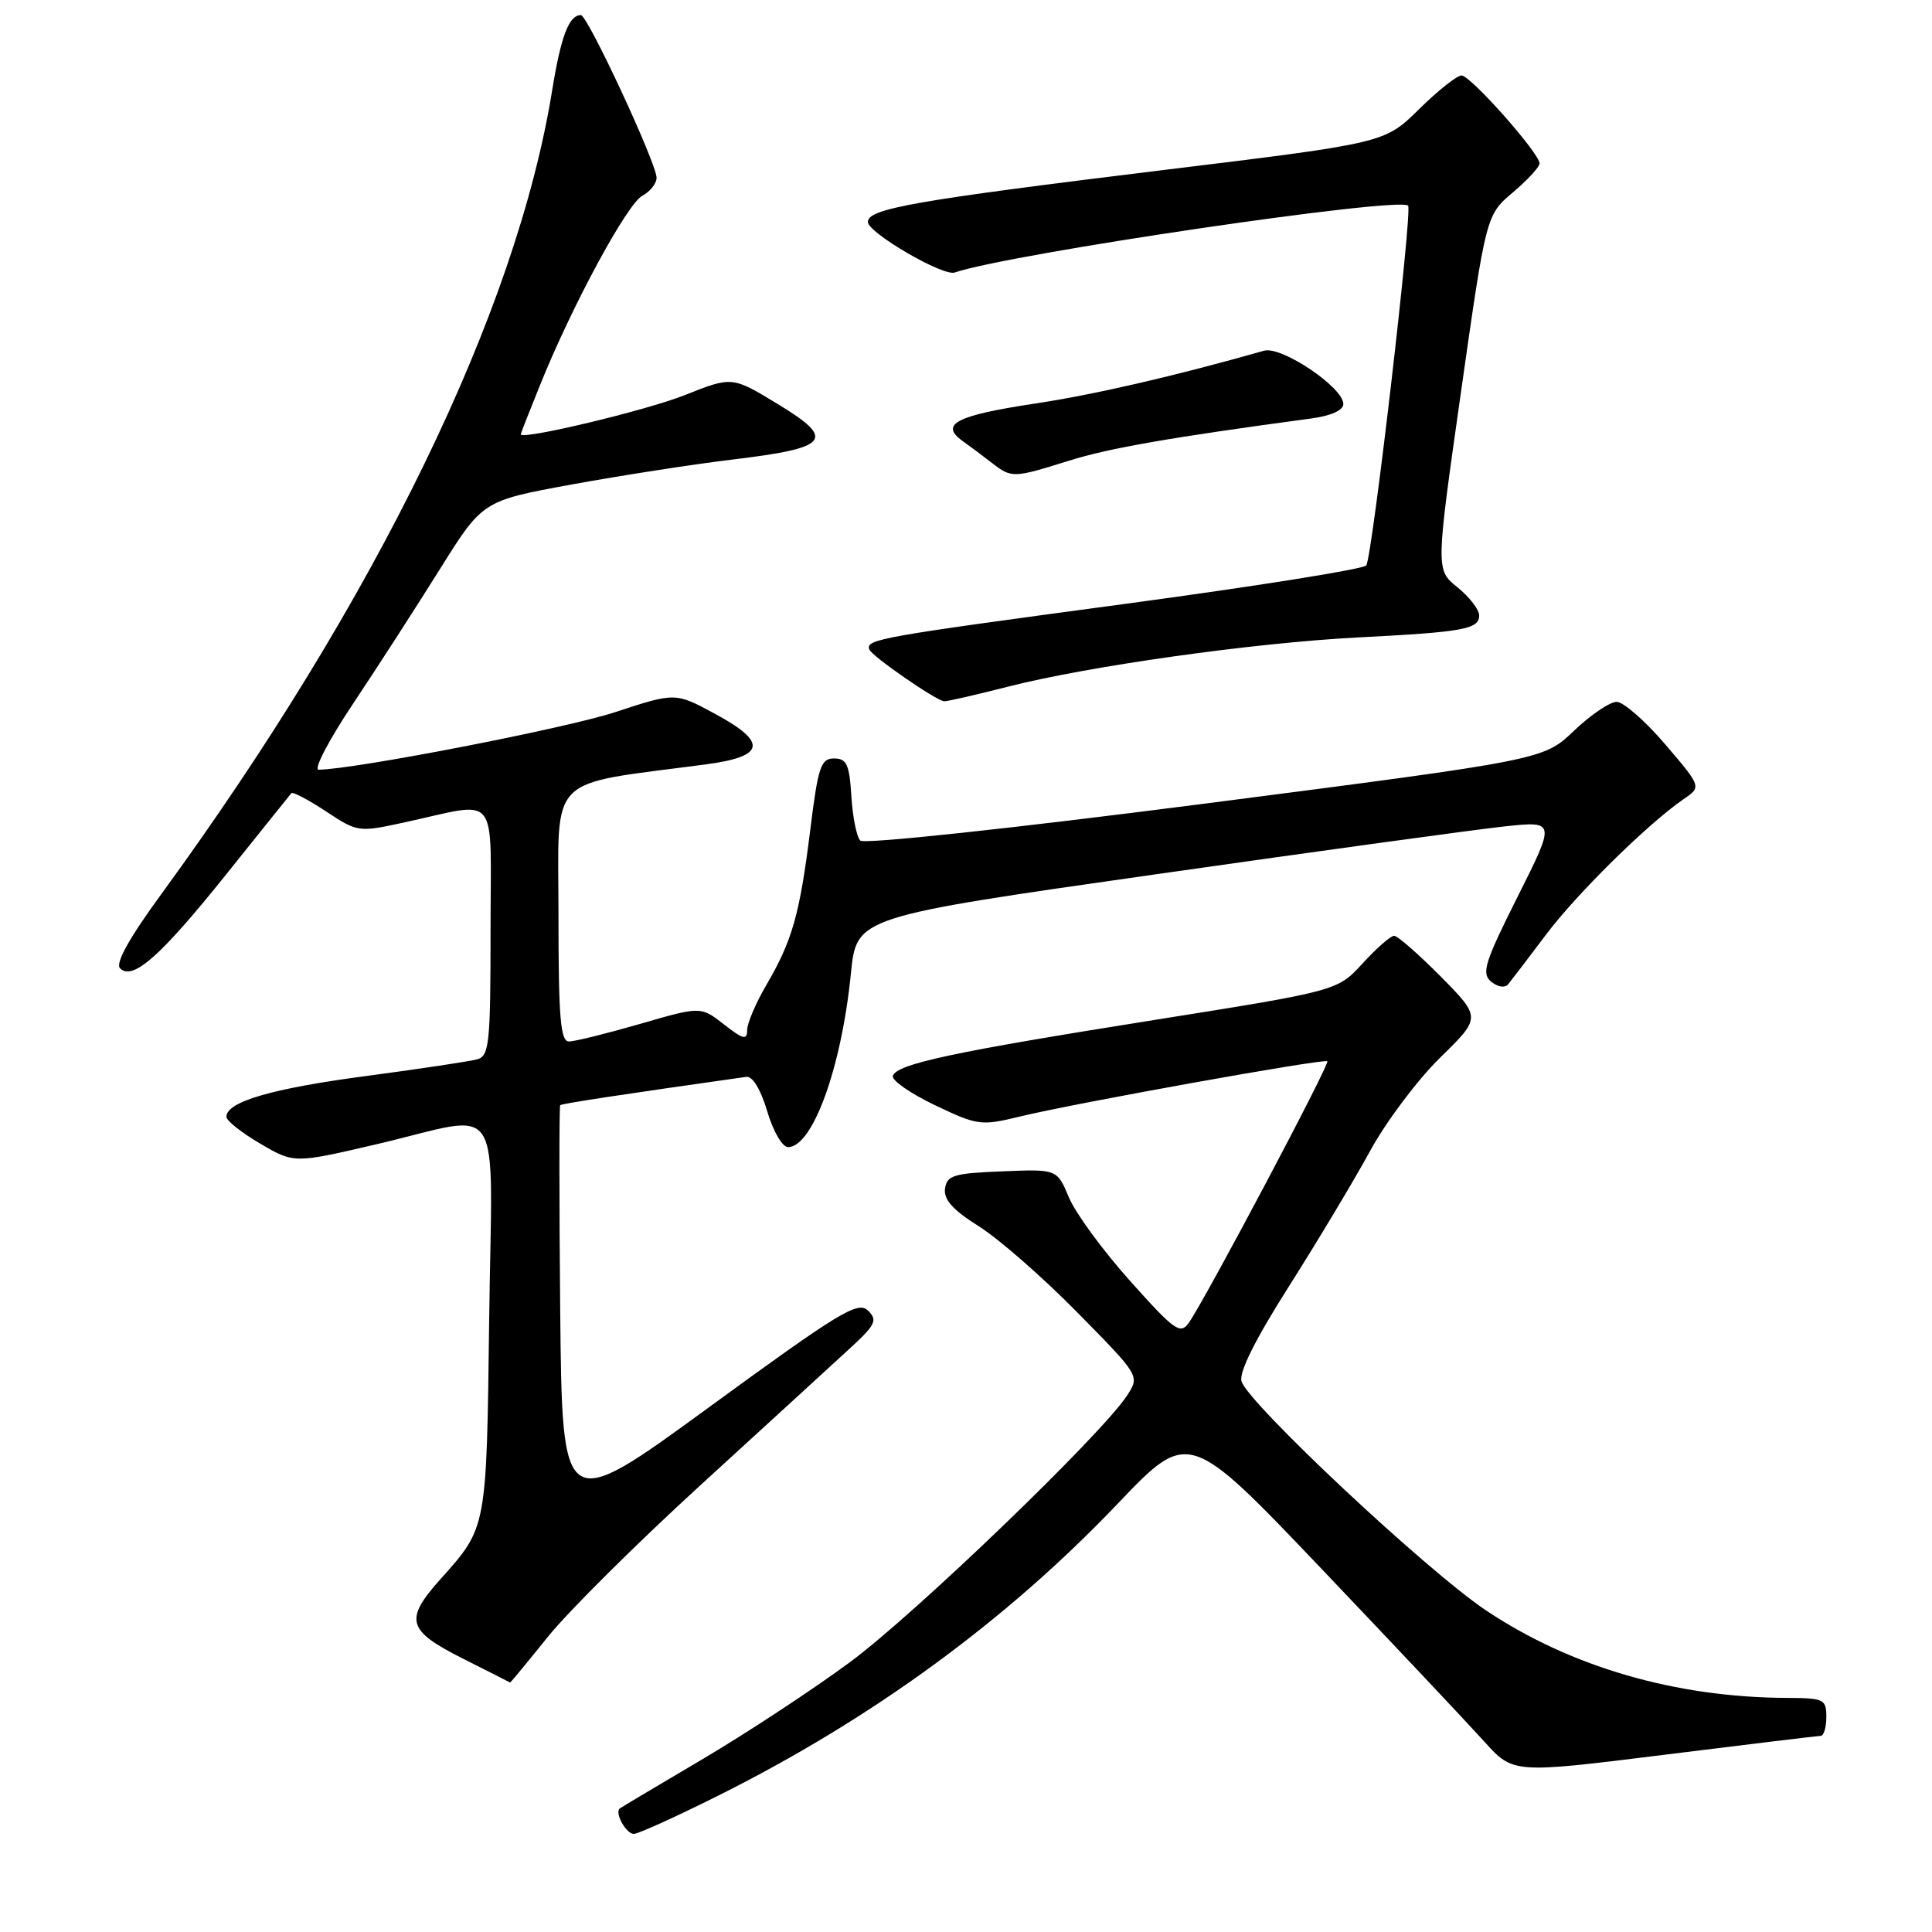 <?xml version="1.0" encoding="UTF-8" standalone="no"?>
<!DOCTYPE svg PUBLIC "-//W3C//DTD SVG 1.1//EN" "http://www.w3.org/Graphics/SVG/1.1/DTD/svg11.dtd" >
<svg xmlns="http://www.w3.org/2000/svg" xmlns:xlink="http://www.w3.org/1999/xlink" version="1.1" viewBox="0 0 256 256">
 <g >
 <path fill="currentColor"
d=" M 95.27 237.88 C 115.58 227.72 133.30 214.77 148.06 199.29 C 157.50 189.39 157.50 189.39 175.17 207.94 C 184.89 218.15 194.56 228.42 196.67 230.76 C 200.50 235.01 200.50 235.01 220.50 232.52 C 231.50 231.15 240.84 230.02 241.25 230.01 C 241.66 230.01 242.00 228.88 242.00 227.50 C 242.00 225.15 241.68 225.00 236.75 224.98 C 222.03 224.92 208.11 220.88 196.91 213.39 C 189.08 208.15 165.46 186.03 164.51 183.04 C 164.14 181.86 166.32 177.48 170.84 170.37 C 174.63 164.39 179.45 156.35 181.55 152.50 C 183.65 148.65 187.81 143.10 190.81 140.16 C 196.26 134.83 196.26 134.83 190.92 129.41 C 187.97 126.44 185.19 124.00 184.73 124.00 C 184.27 124.00 182.39 125.64 180.56 127.65 C 177.22 131.29 177.22 131.29 152.97 135.15 C 126.19 139.40 118.82 140.98 118.31 142.56 C 118.12 143.14 120.62 144.88 123.86 146.43 C 129.53 149.14 129.98 149.20 135.13 147.95 C 142.34 146.19 175.40 140.25 175.88 140.62 C 176.26 140.93 159.77 172.06 157.53 175.27 C 156.40 176.87 155.66 176.35 149.75 169.74 C 146.15 165.72 142.50 160.74 141.64 158.67 C 140.06 154.91 140.06 154.91 132.78 155.21 C 126.38 155.46 125.47 155.74 125.22 157.50 C 125.02 158.95 126.26 160.33 129.70 162.49 C 132.32 164.13 138.18 169.26 142.74 173.89 C 151.03 182.31 151.03 182.31 149.35 184.90 C 146.04 190.01 121.34 213.79 112.67 220.21 C 107.81 223.81 99.03 229.58 93.17 233.05 C 87.30 236.51 82.33 239.47 82.13 239.63 C 81.40 240.18 82.95 243.00 83.99 243.00 C 84.56 243.00 89.64 240.70 95.27 237.88 Z  M 72.57 216.92 C 75.25 213.57 84.42 204.46 92.95 196.67 C 101.47 188.88 110.26 180.84 112.47 178.80 C 116.04 175.53 116.33 174.94 115.00 173.65 C 113.68 172.36 111.19 173.88 94.00 186.43 C 74.50 200.67 74.50 200.67 74.23 173.69 C 74.09 158.84 74.09 146.58 74.23 146.44 C 74.45 146.23 82.62 144.99 98.88 142.69 C 99.72 142.57 100.79 144.33 101.66 147.25 C 102.44 149.89 103.66 152.00 104.42 152.00 C 107.69 152.00 111.51 141.44 112.75 128.98 C 113.50 121.50 113.50 121.50 153.00 115.87 C 174.72 112.77 195.57 109.91 199.31 109.51 C 206.13 108.78 206.13 108.78 201.10 118.80 C 196.72 127.53 196.27 128.98 197.58 130.07 C 198.46 130.79 199.40 130.94 199.85 130.41 C 200.26 129.91 202.50 126.97 204.82 123.89 C 208.92 118.43 218.33 109.16 223.10 105.88 C 225.46 104.26 225.46 104.26 220.65 98.63 C 218.01 95.53 215.11 93.00 214.21 93.00 C 213.31 93.00 210.76 94.73 208.54 96.85 C 204.50 100.69 204.50 100.69 159.68 106.48 C 133.99 109.79 114.49 111.88 113.99 111.38 C 113.51 110.90 112.98 108.25 112.81 105.50 C 112.55 101.29 112.19 100.50 110.52 100.50 C 108.76 100.50 108.40 101.59 107.36 110.00 C 105.97 121.16 104.98 124.65 101.55 130.51 C 100.15 132.90 99.00 135.60 99.00 136.50 C 99.00 137.86 98.47 137.73 95.93 135.74 C 92.86 133.34 92.86 133.34 84.82 135.67 C 80.39 136.95 76.15 138.00 75.39 138.00 C 74.26 138.00 74.00 134.84 74.00 121.09 C 74.00 102.30 72.22 104.11 93.49 101.29 C 101.40 100.25 101.76 98.38 94.77 94.60 C 89.49 91.74 89.49 91.74 81.49 94.37 C 74.94 96.52 47.00 101.94 42.22 101.99 C 41.52 101.99 43.57 98.06 46.78 93.25 C 49.99 88.44 55.16 80.42 58.28 75.43 C 63.95 66.36 63.95 66.36 75.73 64.20 C 82.20 63.02 91.78 61.53 97.00 60.90 C 109.93 59.35 110.83 58.26 103.09 53.56 C 97.01 49.86 97.01 49.86 90.75 52.35 C 85.70 54.37 69.00 58.36 69.00 57.55 C 69.00 57.44 70.17 54.45 71.60 50.92 C 75.84 40.42 83.09 27.02 85.11 25.94 C 86.15 25.38 87.00 24.31 87.00 23.56 C 87.00 21.65 77.86 2.00 76.97 2.00 C 75.39 2.00 74.32 4.82 73.16 12.00 C 68.42 41.28 49.88 79.40 21.42 118.41 C 17.12 124.29 15.25 127.65 15.91 128.31 C 17.59 129.99 21.30 126.69 30.02 115.80 C 34.56 110.13 38.42 105.32 38.61 105.10 C 38.80 104.89 40.86 105.97 43.19 107.51 C 47.36 110.27 47.53 110.29 53.46 109.00 C 66.37 106.21 65.00 104.50 65.00 123.32 C 65.00 138.22 64.83 139.91 63.25 140.36 C 62.29 140.63 55.65 141.63 48.50 142.58 C 36.03 144.23 30.00 145.99 30.00 147.98 C 30.00 148.50 32.02 150.10 34.49 151.54 C 38.97 154.17 38.97 154.17 50.01 151.59 C 67.06 147.59 65.20 144.69 64.82 174.75 C 64.47 202.70 64.54 202.34 58.36 209.25 C 53.55 214.63 53.94 216.04 61.25 219.73 C 64.69 221.46 67.54 222.91 67.59 222.94 C 67.65 222.97 69.88 220.26 72.57 216.92 Z  M 133.51 91.00 C 144.27 88.25 166.18 85.17 180.00 84.46 C 193.92 83.75 196.00 83.37 196.00 81.55 C 196.00 80.78 194.70 79.10 193.12 77.82 C 190.24 75.50 190.24 75.50 193.58 52.00 C 196.92 28.50 196.92 28.50 200.46 25.50 C 202.41 23.85 204.00 22.12 204.00 21.66 C 204.00 20.31 194.86 10.00 193.66 10.00 C 193.06 10.00 190.52 12.01 188.02 14.48 C 183.48 18.95 183.48 18.95 154.49 22.49 C 121.11 26.57 115.00 27.64 115.00 29.41 C 115.00 30.84 124.95 36.64 126.50 36.11 C 133.80 33.62 185.35 26.02 186.58 27.25 C 187.18 27.84 181.85 73.63 181.04 74.92 C 180.74 75.40 166.55 77.66 149.50 79.96 C 116.26 84.43 114.73 84.70 115.19 86.06 C 115.49 86.92 123.92 92.77 125.09 92.92 C 125.41 92.97 129.20 92.10 133.51 91.00 Z  M 141.67 61.04 C 146.99 59.37 155.11 57.96 173.75 55.45 C 176.37 55.10 178.00 54.36 178.00 53.53 C 178.00 51.33 169.80 45.82 167.50 46.47 C 155.59 49.85 144.87 52.32 137.10 53.48 C 126.71 55.05 124.46 56.21 127.54 58.43 C 128.62 59.20 130.40 60.53 131.50 61.39 C 134.05 63.36 134.29 63.35 141.67 61.04 Z "/>
</g>
</svg>